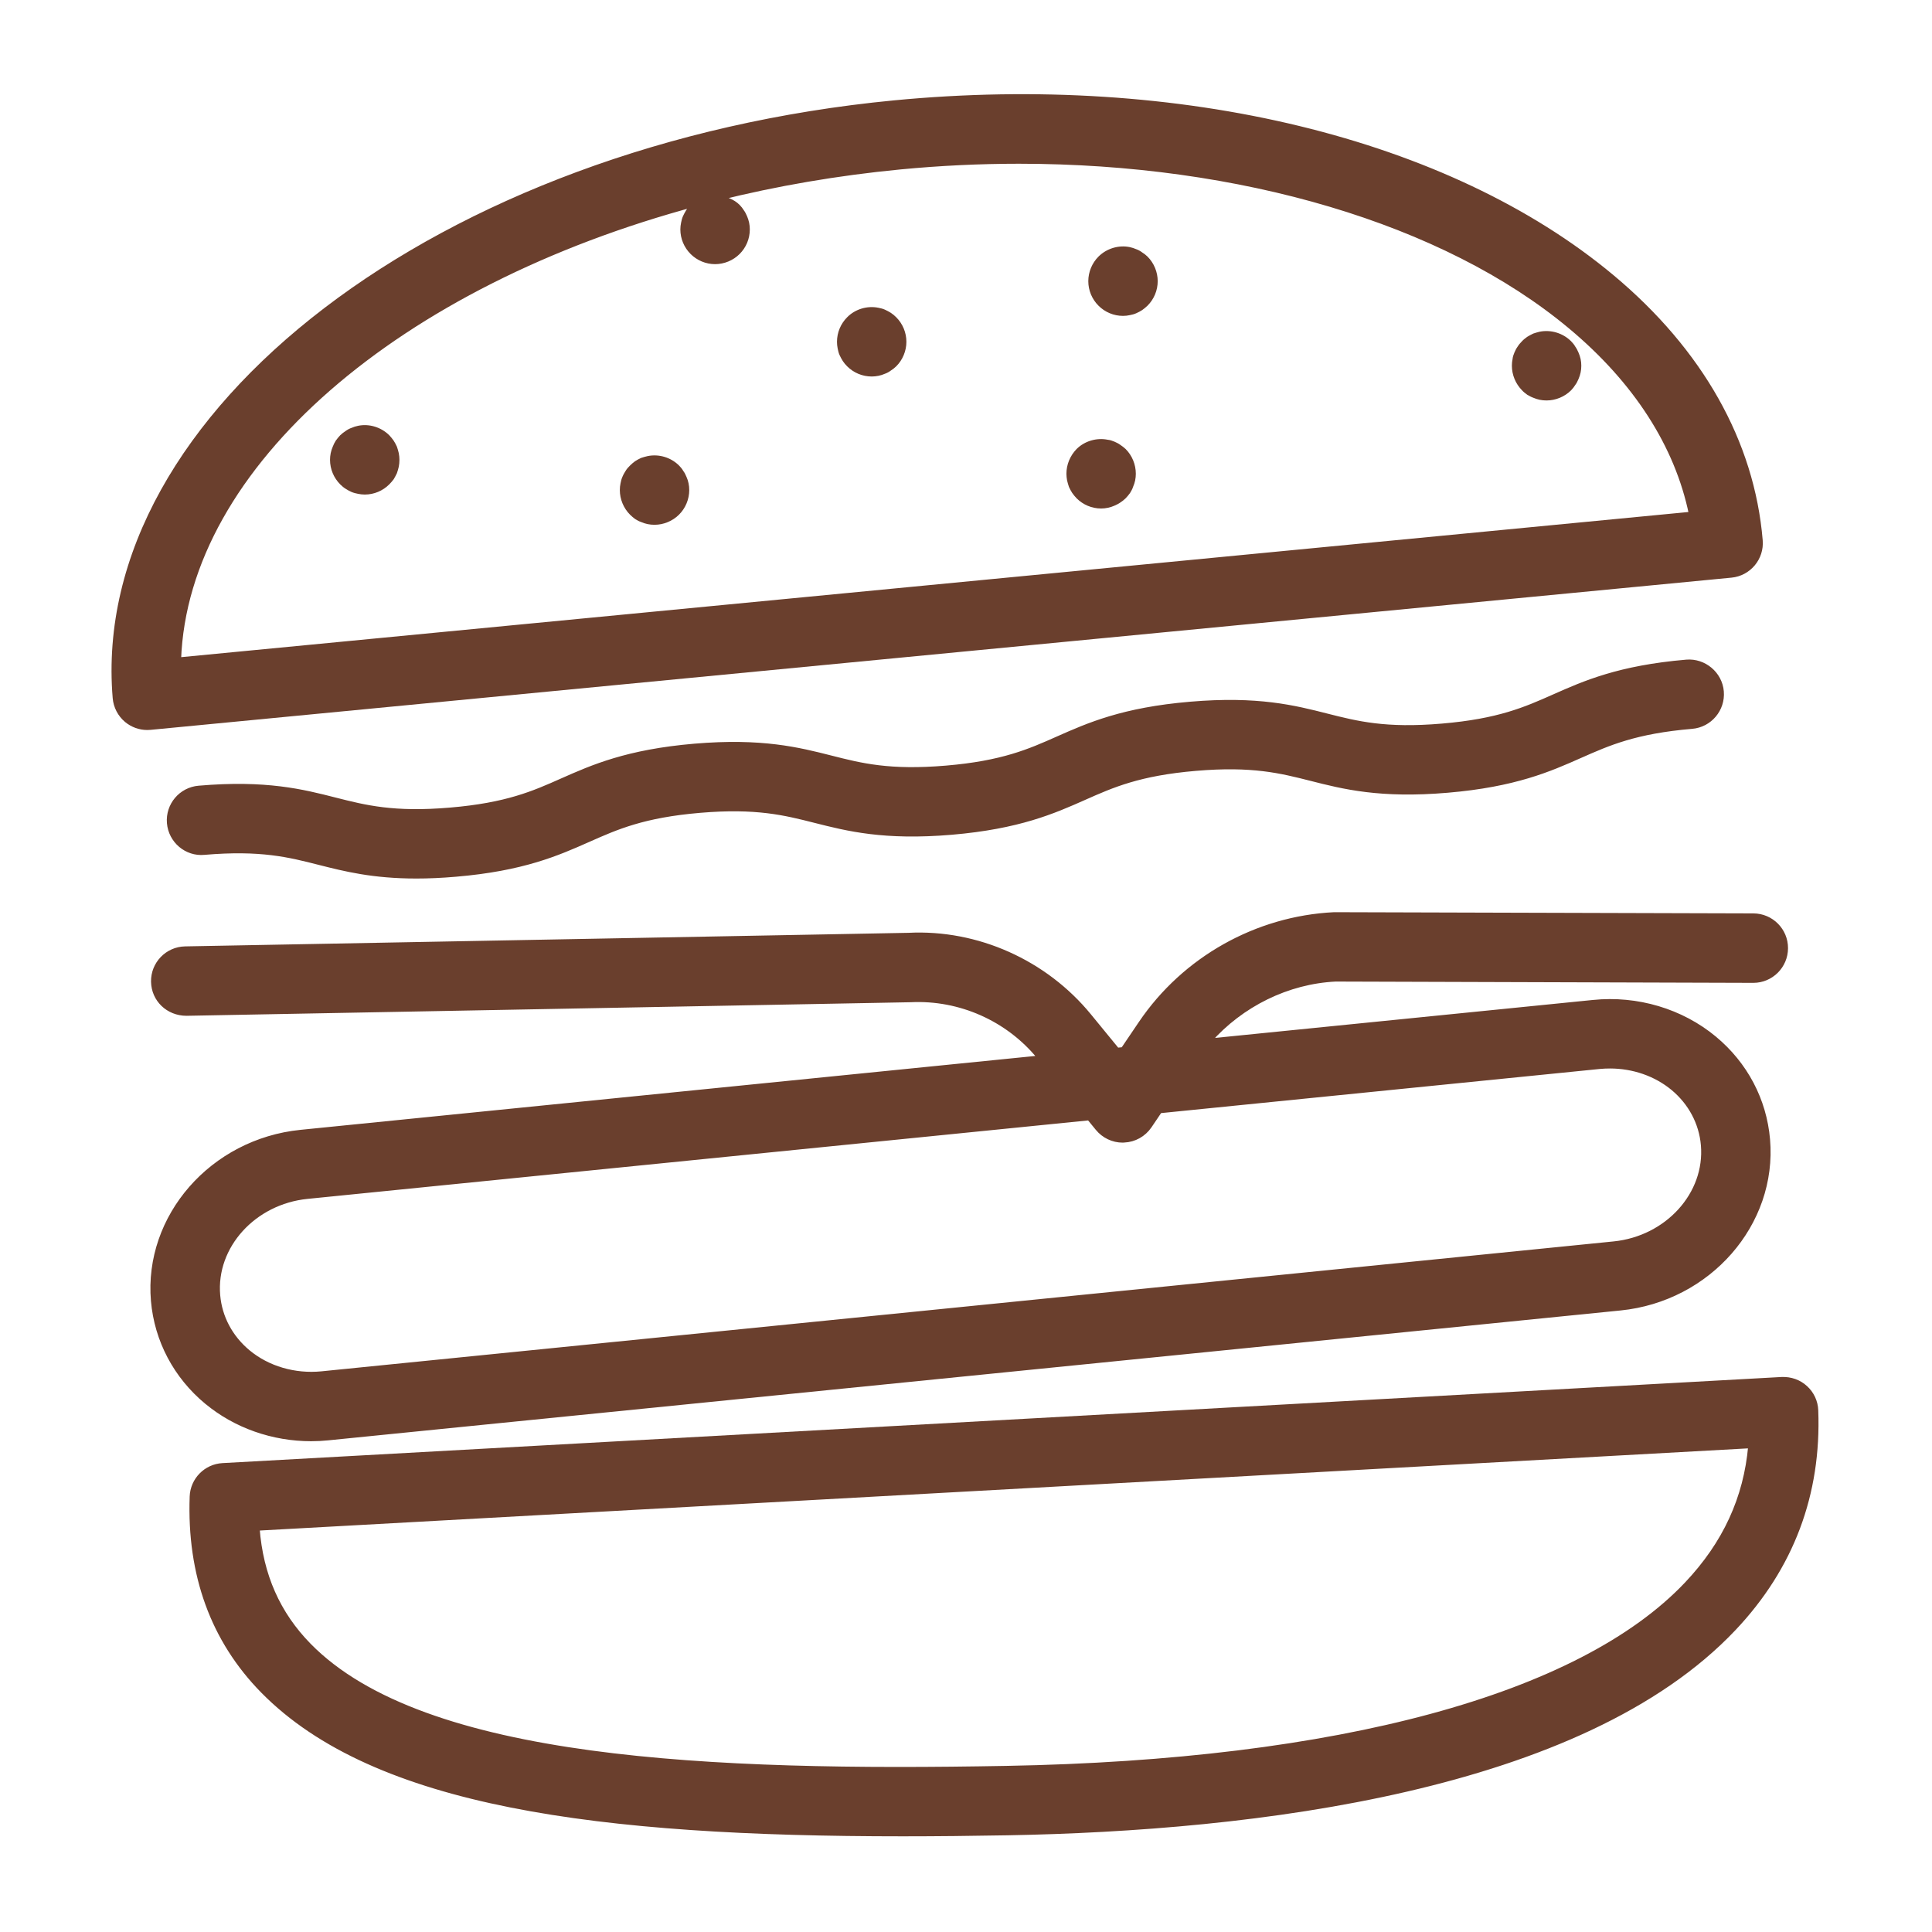 <svg width="40" height="40" viewBox="0 0 40 40" fill="none" xmlns="http://www.w3.org/2000/svg">
<path d="M23.62 5.268C23.585 5.241 23.545 5.219 23.504 5.205C23.464 5.188 23.424 5.174 23.38 5.165C23.166 5.121 22.934 5.192 22.778 5.348C22.653 5.473 22.582 5.647 22.582 5.821C22.582 5.999 22.653 6.168 22.778 6.293C22.902 6.418 23.072 6.49 23.25 6.49C23.295 6.49 23.34 6.485 23.38 6.476C23.424 6.467 23.464 6.458 23.504 6.44C23.545 6.423 23.585 6.4 23.62 6.378C23.656 6.351 23.692 6.324 23.723 6.293C23.847 6.169 23.919 5.999 23.919 5.821C23.919 5.647 23.848 5.473 23.723 5.348C23.692 5.317 23.656 5.29 23.62 5.268Z" fill="#6A3F2D" stroke="#6A3F2D" stroke-width="0.1"/>
<path d="M18.417 6.519C18.382 6.497 18.341 6.475 18.301 6.457C18.261 6.439 18.221 6.43 18.177 6.421C17.959 6.377 17.727 6.448 17.575 6.604C17.45 6.729 17.379 6.898 17.379 7.077C17.379 7.117 17.383 7.161 17.392 7.206C17.401 7.25 17.41 7.291 17.428 7.331C17.446 7.371 17.468 7.411 17.491 7.447C17.513 7.482 17.544 7.518 17.575 7.549C17.7 7.674 17.869 7.745 18.048 7.745C18.088 7.745 18.132 7.741 18.177 7.732C18.221 7.723 18.262 7.71 18.302 7.692C18.342 7.679 18.382 7.656 18.418 7.629C18.453 7.607 18.489 7.58 18.52 7.549C18.645 7.425 18.716 7.25 18.716 7.077C18.716 6.899 18.645 6.729 18.52 6.604C18.489 6.573 18.453 6.542 18.417 6.519Z" fill="#6A3F2D" stroke="#6A3F2D" stroke-width="0.1"/>
<path d="M23.167 9.252C23.132 9.225 23.091 9.207 23.051 9.189C23.011 9.172 22.971 9.158 22.927 9.154C22.709 9.109 22.477 9.18 22.325 9.332C22.2 9.461 22.129 9.631 22.129 9.809C22.129 9.849 22.134 9.893 22.142 9.938C22.151 9.978 22.165 10.023 22.178 10.063C22.196 10.103 22.218 10.143 22.241 10.179C22.268 10.215 22.294 10.25 22.325 10.281C22.45 10.406 22.619 10.478 22.798 10.478C22.843 10.478 22.887 10.473 22.927 10.464C22.972 10.455 23.012 10.442 23.052 10.424C23.092 10.406 23.132 10.388 23.168 10.362C23.203 10.339 23.239 10.312 23.27 10.281C23.301 10.25 23.328 10.215 23.355 10.179C23.377 10.143 23.4 10.103 23.412 10.063C23.43 10.023 23.444 9.978 23.453 9.938C23.462 9.894 23.466 9.849 23.466 9.809C23.466 9.631 23.395 9.457 23.27 9.332C23.239 9.305 23.203 9.274 23.167 9.252Z" fill="#6A3F2D" stroke="#6A3F2D" stroke-width="0.1"/>
<path d="M14.167 9.893C14.149 9.848 14.131 9.813 14.104 9.777C14.082 9.737 14.055 9.706 14.024 9.674C13.868 9.518 13.636 9.447 13.418 9.492C13.377 9.501 13.333 9.514 13.293 9.527C13.253 9.545 13.213 9.567 13.177 9.59C13.141 9.617 13.11 9.643 13.079 9.674C13.048 9.705 13.017 9.737 12.994 9.777C12.972 9.813 12.95 9.848 12.932 9.893C12.914 9.933 12.905 9.973 12.896 10.018C12.887 10.058 12.883 10.102 12.883 10.147C12.883 10.321 12.954 10.495 13.079 10.62C13.11 10.651 13.142 10.677 13.177 10.704C13.213 10.726 13.253 10.749 13.293 10.762C13.333 10.78 13.377 10.793 13.418 10.802C13.462 10.811 13.507 10.815 13.551 10.815C13.725 10.815 13.899 10.744 14.024 10.619C14.149 10.495 14.22 10.32 14.22 10.147C14.22 10.102 14.216 10.057 14.207 10.017C14.198 9.973 14.185 9.933 14.167 9.893Z" fill="#6A3F2D" stroke="#6A3F2D" stroke-width="0.1"/>
<path d="M8.171 9.266C8.153 9.226 8.131 9.186 8.108 9.15C8.081 9.114 8.055 9.079 8.024 9.047C7.867 8.891 7.636 8.82 7.422 8.865C7.377 8.874 7.337 8.887 7.297 8.905C7.257 8.918 7.217 8.94 7.181 8.967C7.146 8.99 7.11 9.016 7.079 9.047C7.048 9.079 7.021 9.114 6.994 9.15C6.972 9.186 6.95 9.226 6.936 9.266C6.919 9.306 6.905 9.346 6.896 9.391C6.887 9.435 6.883 9.48 6.883 9.52C6.883 9.698 6.954 9.868 7.079 9.993C7.11 10.024 7.146 10.055 7.182 10.077C7.217 10.1 7.257 10.122 7.298 10.14C7.338 10.157 7.378 10.166 7.422 10.175C7.467 10.184 7.507 10.189 7.552 10.189C7.73 10.189 7.899 10.118 8.024 9.993C8.055 9.962 8.082 9.93 8.109 9.895C8.131 9.855 8.153 9.819 8.171 9.779C8.185 9.739 8.198 9.694 8.207 9.654C8.216 9.61 8.22 9.565 8.22 9.52C8.22 9.48 8.216 9.436 8.207 9.391C8.197 9.346 8.184 9.306 8.171 9.266Z" fill="#6A3F2D" stroke="#6A3F2D" stroke-width="0.1"/>
<path d="M32.635 7.319C32.617 7.279 32.599 7.239 32.572 7.203C32.55 7.163 32.523 7.132 32.492 7.1C32.336 6.944 32.104 6.873 31.886 6.917C31.846 6.926 31.802 6.94 31.762 6.953C31.722 6.971 31.686 6.993 31.646 7.016C31.61 7.042 31.575 7.069 31.547 7.1C31.516 7.131 31.485 7.167 31.463 7.203C31.436 7.239 31.418 7.279 31.4 7.319C31.383 7.359 31.369 7.399 31.365 7.443C31.356 7.484 31.352 7.528 31.352 7.573C31.352 7.747 31.423 7.92 31.547 8.045C31.574 8.076 31.61 8.103 31.646 8.13C31.686 8.152 31.722 8.174 31.762 8.188C31.802 8.205 31.846 8.219 31.886 8.228C31.931 8.237 31.975 8.241 32.02 8.241C32.194 8.241 32.368 8.17 32.493 8.045C32.524 8.014 32.55 7.978 32.573 7.942C32.6 7.907 32.618 7.867 32.636 7.826C32.653 7.786 32.667 7.746 32.676 7.702C32.685 7.662 32.689 7.617 32.689 7.572C32.689 7.528 32.685 7.483 32.676 7.443C32.666 7.399 32.653 7.359 32.635 7.319Z" fill="#6A3F2D" stroke="#6A3F2D" stroke-width="0.1"/>
<path d="M36.445 11.189C36.275 9.157 35.212 7.271 33.373 5.735C29.986 2.907 24.428 1.559 18.511 2.128C9.126 3.032 1.89 8.56 2.383 14.451C2.398 14.629 2.484 14.794 2.621 14.909C2.742 15.009 2.893 15.064 3.049 15.064C3.071 15.064 3.092 15.063 3.113 15.061L35.843 11.91C36.207 11.875 36.476 11.553 36.445 11.189L36.445 11.189ZM3.699 13.661C3.844 9.624 8.258 5.867 14.427 4.217C14.396 4.238 14.36 4.25 14.333 4.278C14.302 4.309 14.27 4.344 14.248 4.38C14.226 4.416 14.204 4.456 14.186 4.496C14.168 4.536 14.159 4.576 14.15 4.621C14.141 4.665 14.136 4.705 14.136 4.75C14.136 4.928 14.208 5.098 14.333 5.223C14.457 5.347 14.627 5.419 14.805 5.419C14.979 5.419 15.153 5.348 15.278 5.223C15.403 5.098 15.474 4.929 15.474 4.75C15.474 4.706 15.47 4.666 15.461 4.621C15.452 4.576 15.438 4.536 15.421 4.496C15.403 4.456 15.385 4.416 15.358 4.38C15.336 4.344 15.309 4.309 15.278 4.278C15.168 4.168 15.018 4.115 14.865 4.102C16.066 3.803 17.33 3.584 18.64 3.458C19.465 3.379 20.286 3.34 21.096 3.34C25.675 3.34 29.907 4.581 32.516 6.761C33.87 7.891 34.724 9.222 35.017 10.645L3.699 13.661Z" fill="#6A3F2D" stroke="#6A3F2D" stroke-width="0.1"/>
<path d="M37.377 28.733C37.245 28.612 37.073 28.552 36.89 28.559L4.609 30.342C4.264 30.361 3.99 30.64 3.977 30.985C3.919 32.604 4.412 33.957 5.443 35.007C7.763 37.368 12.404 37.969 18.691 37.969C19.391 37.969 20.113 37.961 20.853 37.948C25.977 37.856 32.747 37.046 35.897 33.713C37.09 32.45 37.661 30.932 37.595 29.201C37.589 29.022 37.51 28.853 37.377 28.733L37.377 28.733ZM34.926 32.795C32.717 35.132 27.71 36.487 20.829 36.611C14.735 36.722 8.773 36.488 6.398 34.07C5.753 33.413 5.399 32.614 5.325 31.641L36.245 29.934C36.15 31.018 35.716 31.959 34.926 32.795H34.926Z" fill="#6A3F2D" stroke="#6A3F2D" stroke-width="0.1"/>
<path d="M4.282 29.025C4.877 29.519 5.649 29.789 6.443 29.789C6.558 29.789 6.675 29.783 6.791 29.771L33.547 27.082C35.378 26.898 36.747 25.332 36.597 23.592C36.527 22.776 36.135 22.032 35.492 21.499C34.81 20.933 33.895 20.659 32.983 20.753L25.03 21.552C25.701 20.792 26.659 20.321 27.652 20.272L36.299 20.299H36.301C36.669 20.299 36.968 20 36.969 19.632C36.971 19.263 36.672 18.963 36.303 18.961L27.622 18.936C26.017 19.014 24.522 19.855 23.622 21.185L23.253 21.73L23.129 21.742L22.549 21.034C21.635 19.918 20.227 19.291 18.81 19.363L3.833 19.644C3.464 19.651 3.17 19.956 3.177 20.325C3.184 20.694 3.48 20.979 3.858 20.981L18.855 20.7C19.874 20.65 20.869 21.092 21.515 21.881L21.532 21.903L6.226 23.442C4.395 23.626 3.026 25.191 3.175 26.932C3.246 27.748 3.639 28.492 4.281 29.025L4.282 29.025ZM6.361 24.772L22.55 23.145L22.727 23.361C22.855 23.517 23.045 23.607 23.244 23.607C23.254 23.607 23.265 23.606 23.275 23.605C23.486 23.596 23.679 23.487 23.798 23.313L24.011 22.998L33.117 22.082C33.189 22.075 33.262 22.072 33.334 22.072C33.817 22.072 34.283 22.233 34.639 22.528C35.003 22.831 35.226 23.25 35.265 23.707C35.353 24.722 34.522 25.64 33.413 25.752L6.657 28.442C6.1 28.496 5.545 28.335 5.136 27.996C4.771 27.693 4.548 27.275 4.509 26.818C4.421 25.801 5.253 24.884 6.361 24.772L6.361 24.772Z" fill="#6A3F2D" stroke="#6A3F2D" stroke-width="0.1"/>
<path d="M32.172 14.425C31.584 14.686 31.029 14.932 29.857 15.031C28.685 15.131 28.096 14.981 27.472 14.823C26.801 14.652 26.041 14.459 24.645 14.578C23.25 14.696 22.534 15.014 21.902 15.294C21.315 15.555 20.76 15.802 19.588 15.901C18.416 16 17.828 15.851 17.204 15.692C16.534 15.522 15.774 15.329 14.379 15.447C12.984 15.566 12.267 15.884 11.635 16.164C11.048 16.425 10.493 16.671 9.322 16.77C8.151 16.87 7.563 16.72 6.94 16.562C6.27 16.391 5.51 16.197 4.116 16.317C3.748 16.348 3.475 16.671 3.506 17.039C3.537 17.407 3.862 17.684 4.229 17.649C5.4 17.549 5.988 17.699 6.611 17.858C7.137 17.991 7.718 18.139 8.619 18.139C8.865 18.139 9.136 18.128 9.435 18.102C10.83 17.984 11.546 17.666 12.178 17.386C12.766 17.125 13.321 16.878 14.492 16.779C15.663 16.68 16.252 16.83 16.875 16.988C17.546 17.158 18.305 17.351 19.701 17.233C21.096 17.114 21.813 16.796 22.445 16.516C23.032 16.255 23.587 16.009 24.758 15.91C25.93 15.81 26.519 15.96 27.143 16.118C27.814 16.289 28.574 16.482 29.97 16.363C31.366 16.244 32.082 15.927 32.715 15.646C33.303 15.386 33.858 15.139 35.03 15.04C35.398 15.009 35.671 14.685 35.64 14.317C35.609 13.949 35.277 13.677 34.917 13.707C33.521 13.826 32.805 14.144 32.172 14.425Z" fill="#6A3F2D" stroke="#6A3F2D" stroke-width="0.1"/>
</svg>
